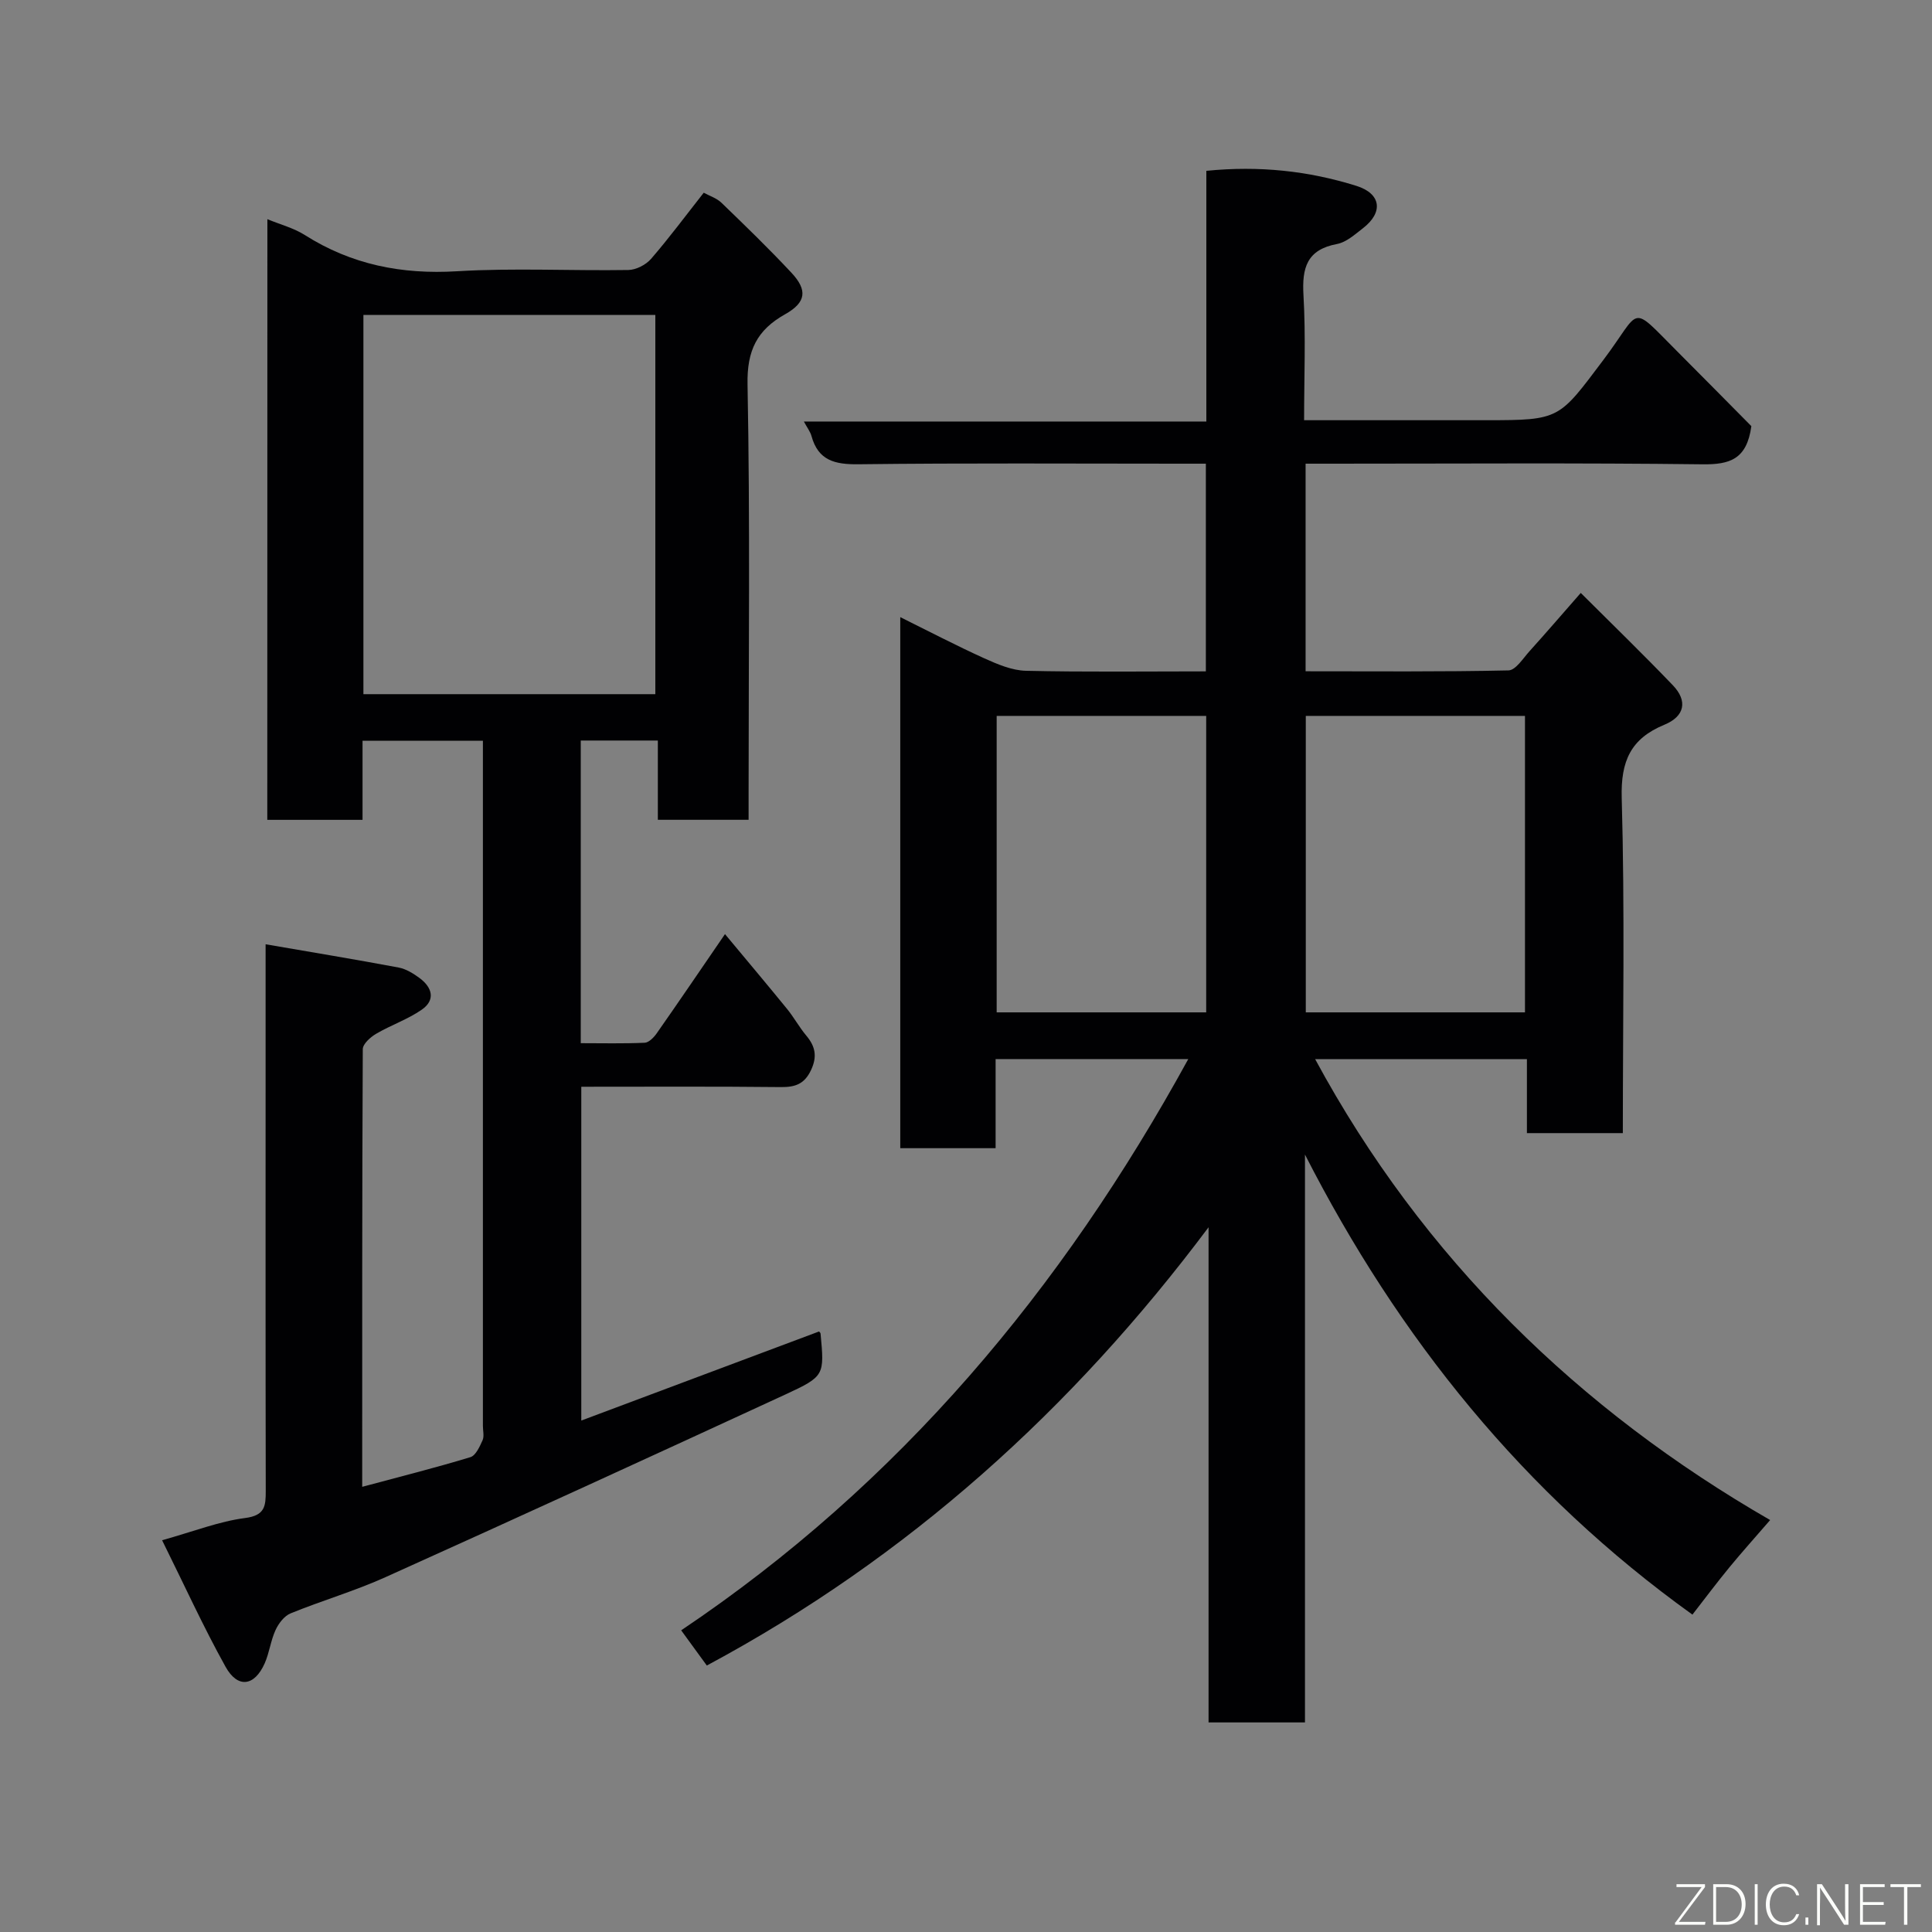 <svg enable-background="new 0 0 400 400" viewBox="0 0 400 400" xmlns="http://www.w3.org/2000/svg"><rect x="0" y="0" width="400" height="400" fill="#808080" stroke="none"/><path d="m146.34 344.83c-1.63-2.23-3.43-4.71-5.31-7.29 45.16-30.32 78.82-70.54 104.99-118.27-13.59 0-26.46 0-39.89 0v18.45c-6.81 0-13.08 0-19.74 0 0-36.41 0-72.9 0-109.95 6 2.97 11.62 5.91 17.38 8.52 2.73 1.23 5.73 2.52 8.64 2.59 12.3.28 24.61.12 37.25.12 0-14.35 0-28.4 0-43-1.87 0-3.65 0-5.43 0-22.16 0-44.33-.15-66.49.12-4.87.06-8.33-.75-9.73-5.84-.25-.91-.88-1.71-1.58-3.01h83.33c0-17.5 0-34.55 0-51.9 10.94-1.1 21.15.01 31.06 3.11 5.17 1.62 5.6 5.5 1.38 8.76-1.67 1.29-3.45 2.91-5.39 3.28-6.24 1.17-7.27 4.92-6.94 10.59.49 8.41.13 16.89.13 25.89h27.26 10.5c15.27 0 14.97-.23 24.18-12.45 8.07-10.7 5.26-11.86 15.41-1.7 5.26 5.26 10.48 10.57 15.25 15.38-.94 6.92-4.53 7.96-10.08 7.9-25.49-.31-50.99-.13-76.49-.13-1.8 0-3.61 0-5.72 0v42.98c14.11 0 28.06.13 42-.18 1.5-.03 3.04-2.52 4.39-4.01 3.31-3.66 6.52-7.4 10.58-12.03 6.28 6.27 12.79 12.57 19.06 19.11 3.13 3.26 2.46 6.45-1.75 8.18-6.94 2.86-9.05 7.49-8.83 15.17.65 22.97.23 45.98.23 69.38-6.53 0-12.92 0-19.86 0 0-4.92 0-9.99 0-15.31-14.81 0-29.08 0-43.84 0 22.36 41.37 54.72 72.67 94.2 95.42-3.08 3.56-5.82 6.61-8.42 9.77-2.59 3.15-5.03 6.41-7.67 9.81-34.94-25.08-60.83-57.28-80.22-95.25v117.57c-6.71 0-13.09 0-19.96 0 0-34.08 0-68.3 0-102.52-28.23 37.71-62.2 68.39-103.88 90.74zm124.01-196.61v61.38h45.38c0-20.65 0-40.91 0-61.38-15.18 0-30.1 0-45.38 0zm-64 0v61.38h43.38c0-20.65 0-40.91 0-61.38-14.51 0-28.77 0-43.38 0z" fill="#010103"/><path d="m55.36 45.38c2.68 1.11 5.44 1.82 7.73 3.27 9.68 6.14 20.07 8.2 31.52 7.51 11.79-.71 23.66-.07 35.49-.26 1.6-.03 3.62-1.07 4.69-2.3 3.74-4.32 7.15-8.92 10.91-13.7 1.21.66 2.67 1.12 3.66 2.07 4.91 4.74 9.83 9.5 14.49 14.49 3.38 3.61 3.06 6.15-1.28 8.59-5.85 3.28-7.94 7.51-7.8 14.55.54 28.16.22 56.33.22 84.49v5.64c-6.36 0-12.3 0-18.79 0 0-5.31 0-10.71 0-16.41-5.6 0-10.65 0-15.96 0v62.66c4.4 0 8.82.11 13.24-.09.86-.04 1.89-1.1 2.48-1.94 4.59-6.55 9.08-13.17 14.14-20.55 4.38 5.26 8.65 10.33 12.84 15.47 1.44 1.77 2.54 3.81 4 5.55 1.88 2.24 2.29 4.34.97 7.14-1.36 2.88-3.26 3.54-6.25 3.51-13.65-.15-27.3-.07-41.31-.07v69.11c16.48-6.17 32.81-12.29 49.22-18.44.02.03.3.23.32.45.79 8.6.88 8.82-7.28 12.59-27.56 12.72-55.15 25.37-82.83 37.84-6.37 2.87-13.14 4.84-19.61 7.48-1.31.53-2.49 2.08-3.12 3.45-1.01 2.19-1.28 4.72-2.26 6.92-2.11 4.73-5.57 5.22-8.09.69-4.63-8.32-8.58-17.02-13.14-26.2 6.65-1.86 11.83-3.91 17.19-4.6 4.14-.53 4.27-2.5 4.27-5.62-.06-30-.03-60-.03-90 0-7.46 0-14.92 0-23.17 9.62 1.66 18.6 3.14 27.55 4.82 1.54.29 3.06 1.24 4.36 2.2 2.59 1.93 3.32 4.52.41 6.53-2.9 2.01-6.36 3.18-9.43 4.98-1.18.69-2.76 2.1-2.77 3.19-.15 30.14-.12 60.29-.12 90.61 7.72-2.07 15.12-3.93 22.4-6.14 1.11-.34 1.93-2.19 2.52-3.5.37-.83.07-1.97.07-2.97 0-45.5 0-91 0-136.5 0-1.66 0-3.31 0-5.35-8.26 0-16.31 0-24.92 0v16.37c-6.81 0-13.08 0-19.72 0 .02-41.23.02-82.48.02-124.36zm19.88 19.82v78.52h60.44c0-26.32 0-52.36 0-78.52-20.25 0-40.17 0-60.44 0z" fill="#010103"/><g fill="#fbfcfa"><path d="m346.9 398 5.4-7.3h-5.2v-.6h5.9v.6l-5.4 7.2h5.5l-.1.6h-6.2v-.5z"/><path d="m354.7 390.1h2.8c2.3 0 3.9 1.6 3.9 4.1s-1.6 4.3-3.9 4.3h-2.8zm.6 7.8h2c2.2 0 3.3-1.6 3.3-3.6 0-1.8-1-3.6-3.3-3.6h-2z"/><path d="m363.9 390.1v8.4h-.6v-8.4h1.6z"/><path d="m372.5 396.3c-.4 1.3-1.4 2.3-3.2 2.3-2.4 0-3.7-1.9-3.7-4.3 0-2.3 1.2-4.3 3.7-4.3 1.8 0 2.9 1 3.2 2.4h-.6c-.4-1.1-1.1-1.8-2.5-1.8-2.1 0-3 1.9-3 3.7s.9 3.7 3 3.7c1.4 0 2.1-.7 2.5-1.7z"/><path d="m373.8 398.5v-1.5h.6v1.5z"/><path d="m376.2 398.5v-8.4h1c1.3 2 4.4 6.7 4.9 7.6-.1-1.2-.1-2.4-.1-3.8v-3.8h.7v8.4h-.9c-1.2-1.9-4.4-6.8-5-7.7.1 1.1 0 2.3 0 3.9v3.9h-.6z"/><path d="m390 394.4h-4.3v3.5h4.7l-.1.6h-5.2v-8.4h5.1v.6h-4.5v3.1h4.3z"/><path d="m394.2 390.7h-2.8v-.6h6.3v.6h-2.8v7.8h-.7z"/></g></svg>